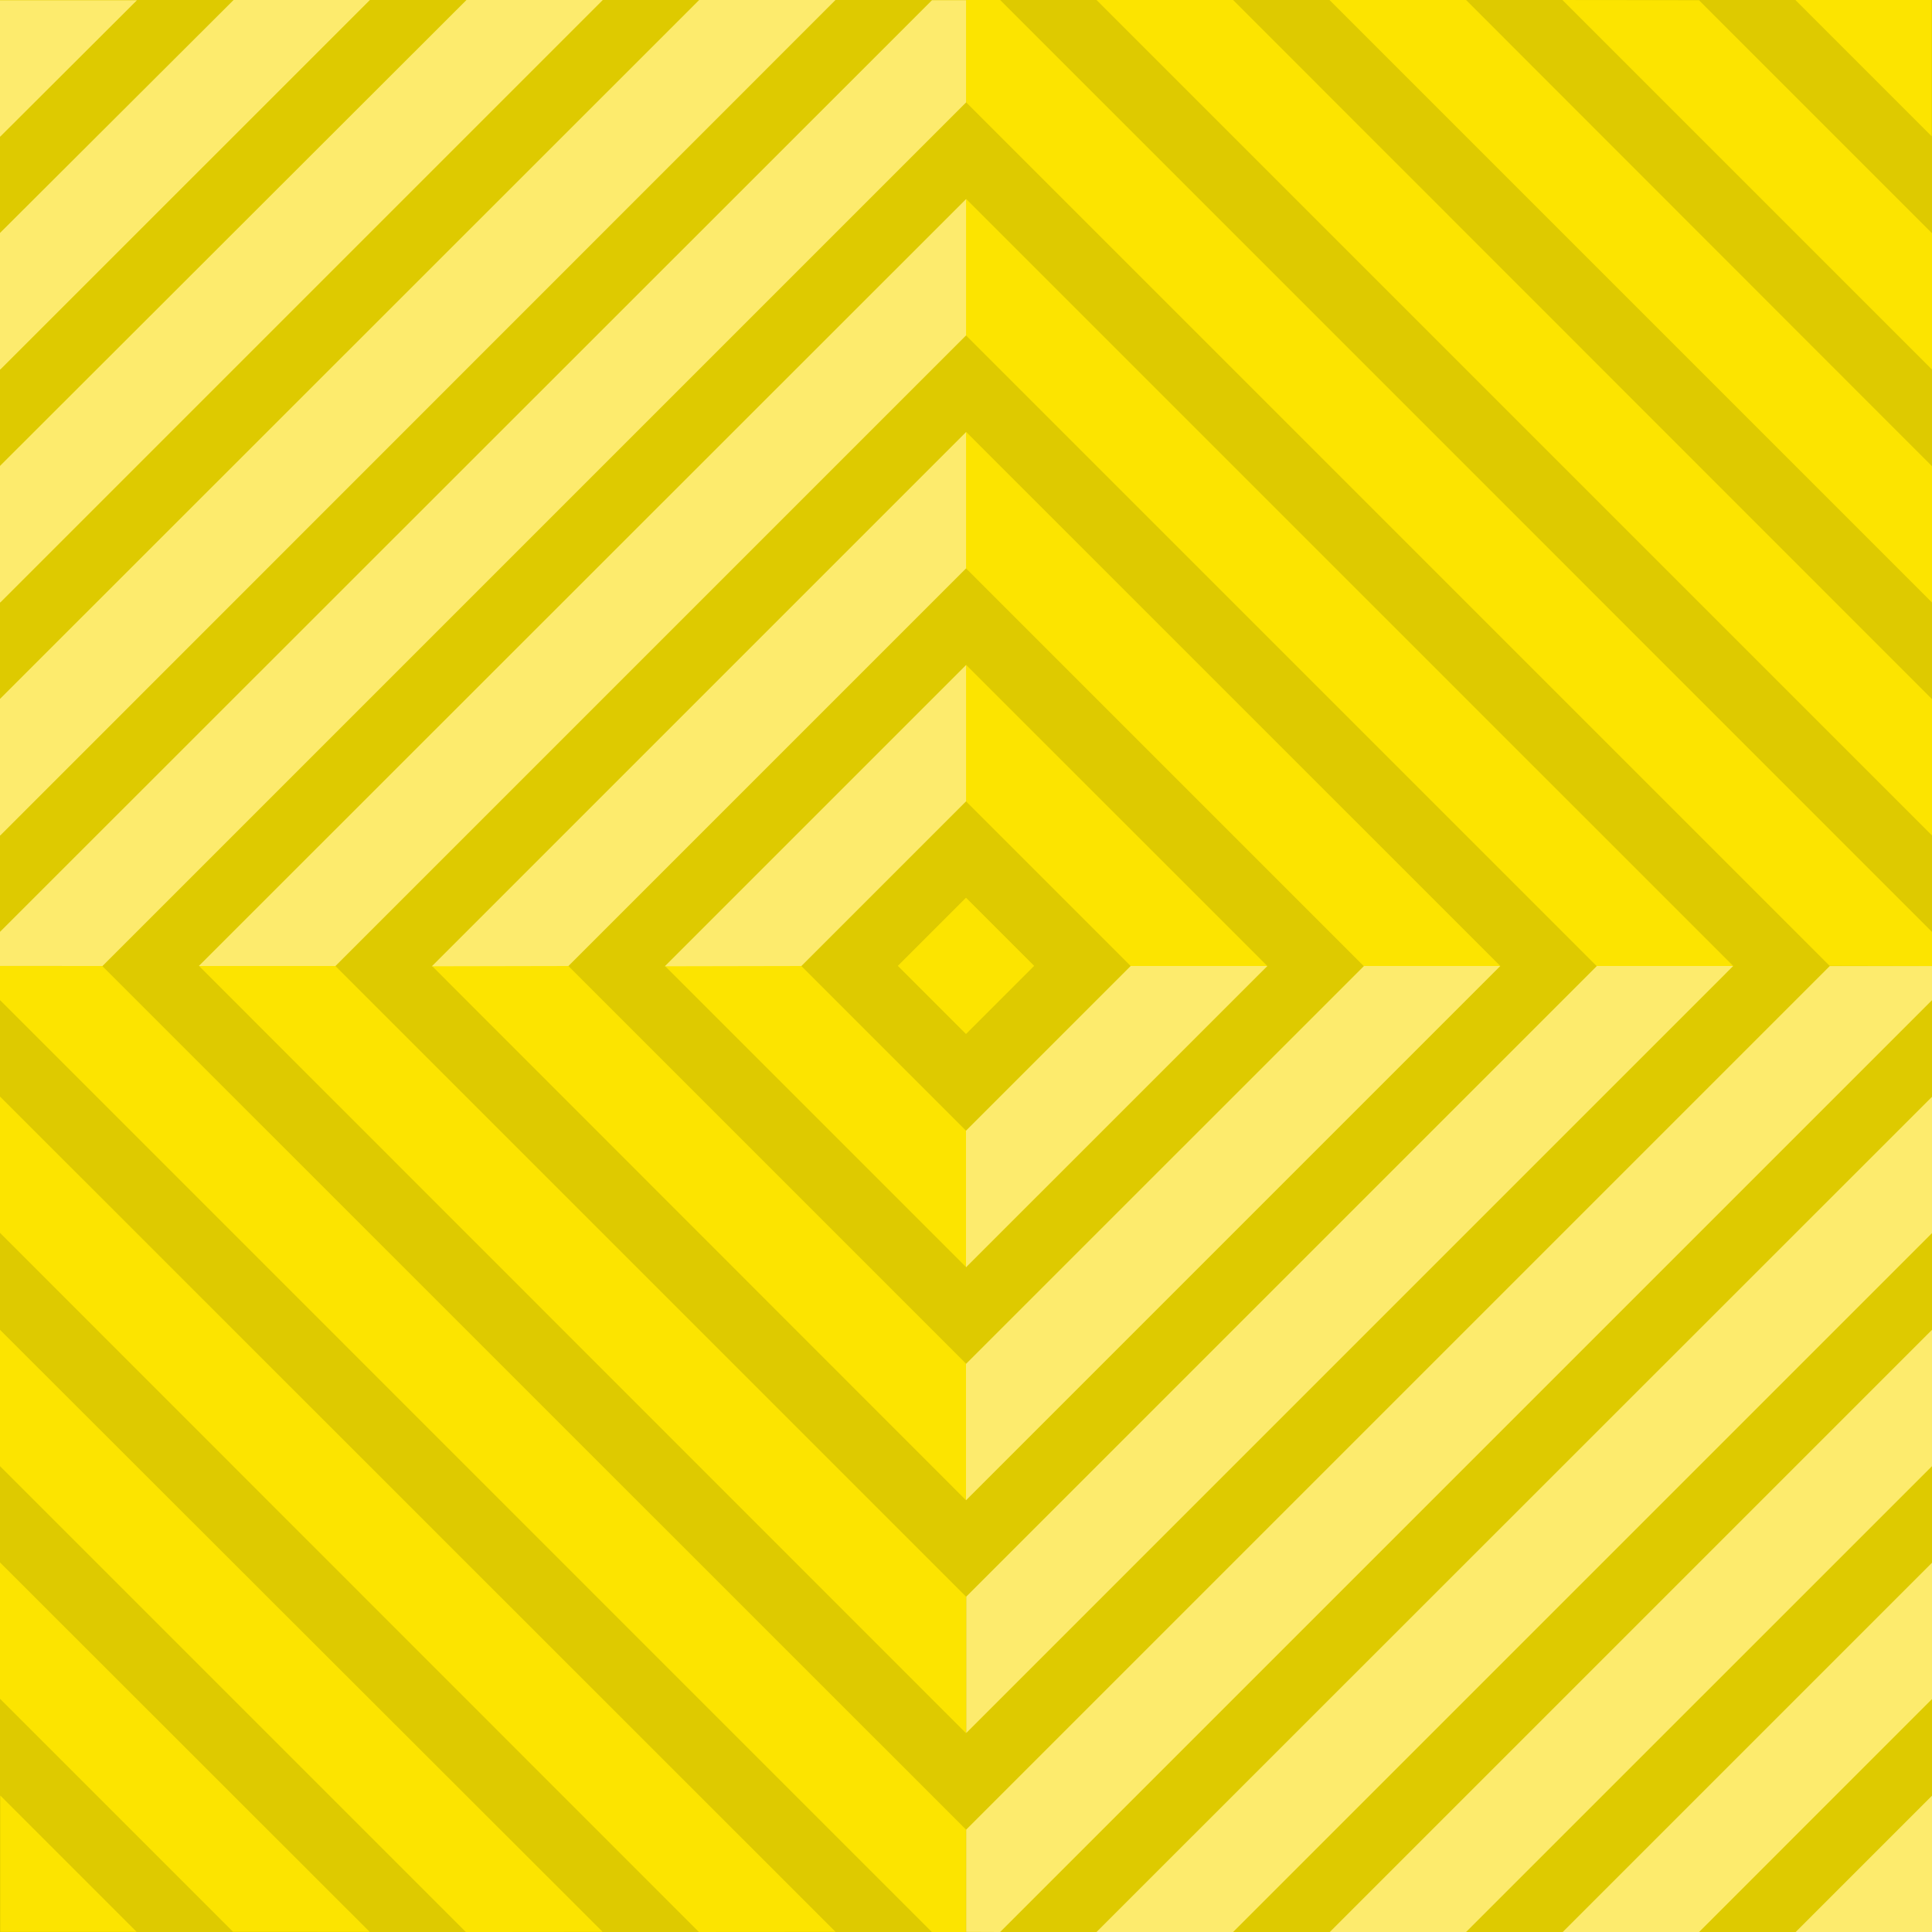 <svg id="Ebene_1" data-name="Ebene 1" xmlns="http://www.w3.org/2000/svg" width="283" height="283" xmlns:xlink="http://www.w3.org/1999/xlink" viewBox="0 0 283.46 283.46"><defs><style>.cls-1{fill:none;}.cls-2{clip-path:url(#clip-path);}.cls-3{fill:#deca00;}.cls-4{fill:#fce400;}.cls-5{fill:#fdeb6d;}</style><clipPath id="clip-path" transform="translate(-155 -279.89)"><polygon class="cls-1" points="155 279.89 155 563.35 438.46 563.35 438.46 279.89 155 279.89 155 279.89"/></clipPath></defs><g class="cls-2"><polygon class="cls-3" points="283.46 283.46 0 283.46 0 0 283.46 0 283.46 283.46 283.46 283.46"/><path class="cls-4" d="M438.46,421.62v-5L301.74,279.89h-5v15l126.7,126.7ZM315.88,279.89,438.46,402.47v-20L335.92,279.89Zm34.18,0,88.4,88.4v-20L370.1,279.89Zm34.18,0,54.22,54.22v-20l-34.18-34.18Zm34.18,0,20,20v-20ZM296.73,411.6l-10,10,10,10,10-10-10-10Zm0,34.18-24.16-24.16h-20l44.2,44.2v-20Zm0,34.18-58.34-58.34h-20L296.73,500V480Zm0,34.18-92.52-92.52h-20L296.73,534.18v-20Zm0,34.18L170,421.62H155v5L291.72,563.35h5v-15Zm-19.15,15L155,440.77v20L257.54,563.35Zm-34.17,0L155,475v20l68.36,68.36Zm-34.18,0L155,509.13v20l34.18,34.18Zm-34.19,0-20-20v20ZM296.73,397.46l24.16,24.16h20.05l-44.21-44.2v20Zm0-34.18,58.34,58.34h20.05l-78.39-78.38v20Zm0-34.18,92.52,92.52H409.3L296.73,309.06v20Z" transform="translate(-155 -279.89)"/><path class="cls-5" d="M438.46,563.35v-20l-20,20Zm-34.17,0,34.17-34.18v-20l-54.22,54.22Zm-34.19,0L438.46,495V475l-88.4,88.4Zm-34.18,0L438.46,460.81v-20L315.88,563.35Zm-34.18,0L438.46,426.63v-5h-15l-126.7,126.7v15Zm-5-29.17L409.29,421.62h-20l-92.52,92.52v20Zm0-34.18,78.38-78.38h-20L296.73,480v20Zm0-34.18,44.21-44.2H320.89l-24.16,24.16v20Zm-24.16-44.2,24.16-24.16v-20l-44.2,44.2Zm-34.18,0,58.34-58.34v-20l-78.38,78.38Zm-34.18,0,92.52-92.52v-20L184.17,421.62Zm-34.18,0,126.7-126.7v-15h-5L155,416.61v5Zm-15-19.15L277.58,279.89h-20L155,382.43v20Zm0-34.18,88.4-88.4h-20L155,348.25v20Zm0-34.18,54.23-54.22h-20L155,314.07v20Zm0-34.18,20.05-20H155v20Z" transform="translate(-155 -279.89)"/></g></svg>
